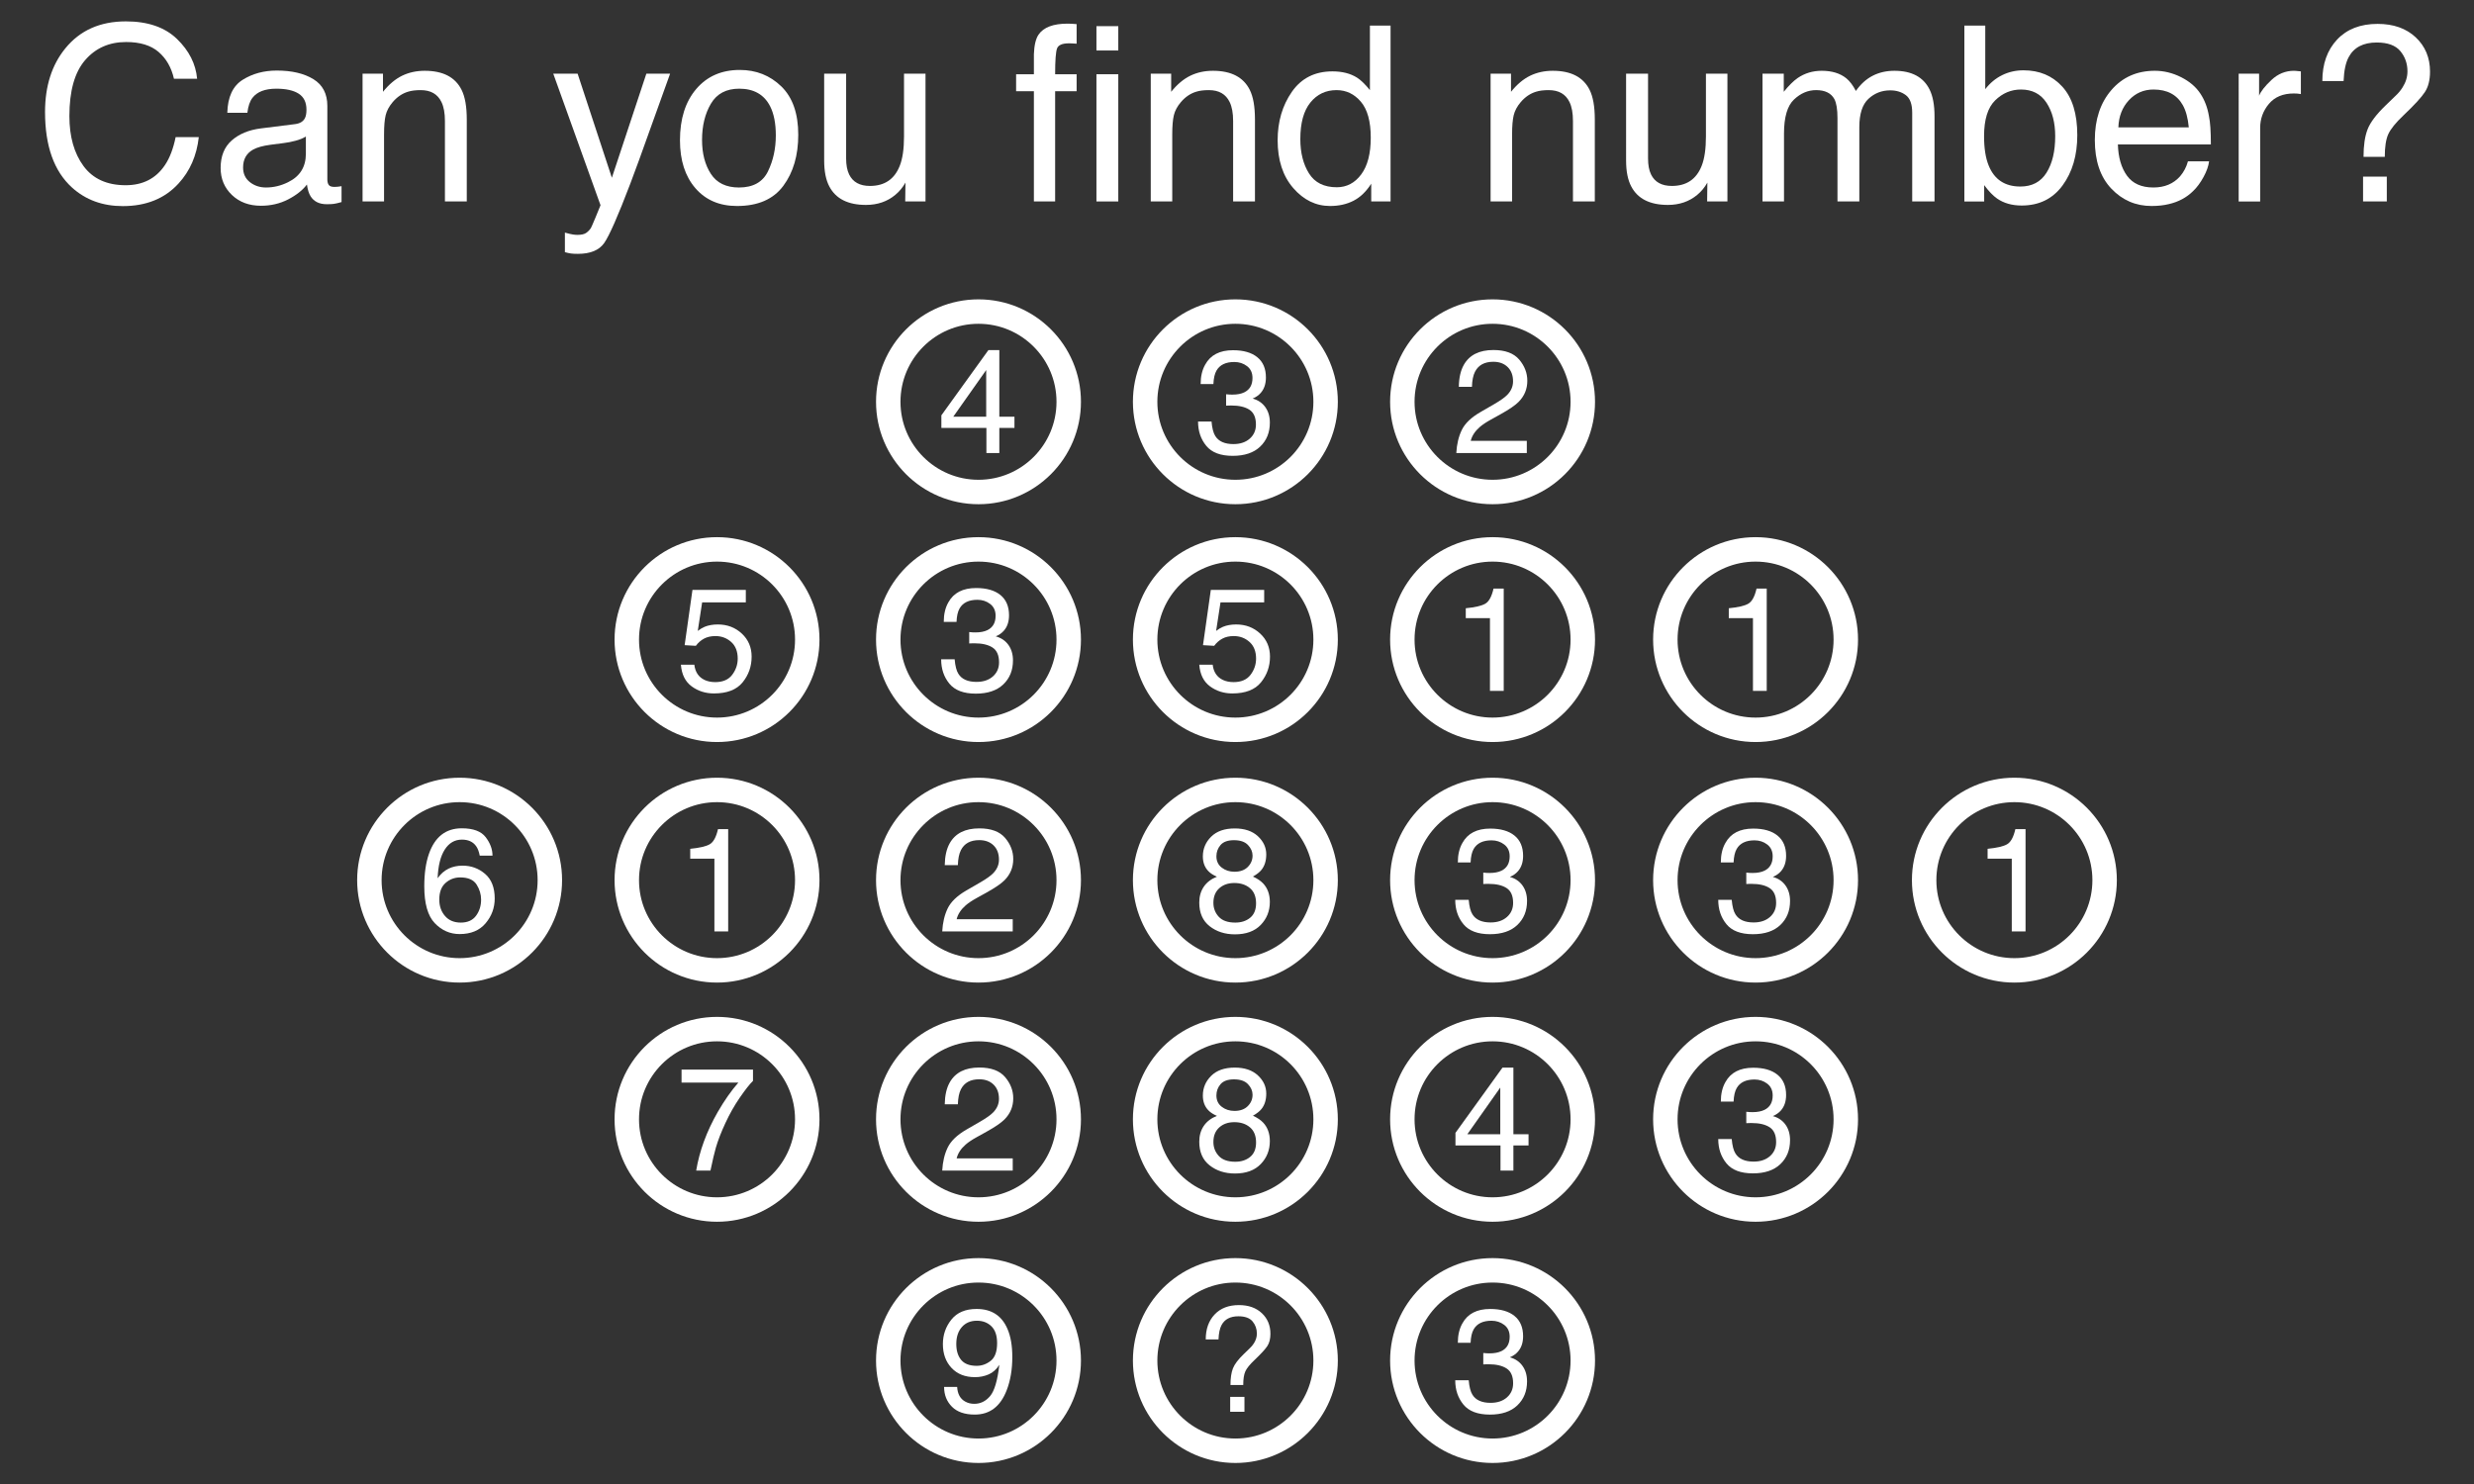 <?xml version="1.0" encoding="utf-8"?>
<!-- Generator: Adobe Illustrator 16.0.0, SVG Export Plug-In . SVG Version: 6.00 Build 0)  -->
<!DOCTYPE svg PUBLIC "-//W3C//DTD SVG 1.1//EN" "http://www.w3.org/Graphics/SVG/1.1/DTD/svg11.dtd">
<svg version="1.1" id="Layer_1" xmlns="http://www.w3.org/2000/svg" xmlns:xlink="http://www.w3.org/1999/xlink" x="0px" y="0px"
	 width="506px" height="303.605px" viewBox="0 0 506 303.605" enable-background="new 0 0 506 303.605" xml:space="preserve">
<rect x="0" y="0" width="506" height="303.605" fill="#333333" stroke="none"/>
<g>
	<path fill="#FFFFFF" d="M36.19,7.963c2.478,2.393,3.853,5.111,4.126,8.154h-4.736c-0.527-2.311-1.579-4.142-3.153-5.493
		c-1.575-1.351-3.785-2.026-6.629-2.026c-3.469,0-6.27,1.242-8.404,3.726c-2.134,2.484-3.201,6.292-3.201,11.423
		c0,4.203,0.963,7.611,2.89,10.226c1.926,2.614,4.8,3.921,8.622,3.921c3.518,0,6.196-1.375,8.034-4.126
		c0.975-1.448,1.703-3.353,2.183-5.713h4.736c-0.418,3.776-1.802,6.942-4.151,9.497c-2.815,3.076-6.613,4.614-11.391,4.614
		c-4.119,0-7.578-1.262-10.377-3.787c-3.684-3.338-5.526-8.493-5.526-15.464c0-5.293,1.383-9.633,4.15-13.021
		c2.992-3.68,7.118-5.521,12.379-5.521C30.23,4.374,33.713,5.57,36.19,7.963z"/>
	<path fill="#FFFFFF" d="M60.361,25.391c1.009-0.129,1.685-0.552,2.026-1.267c0.195-0.392,0.292-0.956,0.292-1.691
		c0-1.503-0.532-2.594-1.596-3.272c-1.064-0.678-2.586-1.017-4.568-1.017c-2.291,0-3.915,0.622-4.874,1.865
		c-0.536,0.688-0.885,1.709-1.047,3.067h-4.102c0.081-3.232,1.125-5.48,3.133-6.745s4.336-1.897,6.986-1.897
		c3.072,0,5.568,0.586,7.486,1.758c1.902,1.172,2.853,2.995,2.853,5.469v15.064c0,0.456,0.093,0.822,0.281,1.099
		c0.187,0.276,0.582,0.414,1.184,0.414c0.195,0,0.415-0.012,0.659-0.037s0.504-0.061,0.781-0.109v3.247
		c-0.684,0.195-1.205,0.317-1.562,0.366c-0.358,0.049-0.847,0.073-1.465,0.073c-1.514,0-2.612-0.537-3.296-1.611
		c-0.358-0.57-0.61-1.375-0.757-2.417c-0.896,1.172-2.181,2.188-3.857,3.051c-1.677,0.862-3.524,1.293-5.542,1.293
		c-2.425,0-4.407-0.736-5.945-2.207c-1.538-1.471-2.307-3.312-2.307-5.522c0-2.422,0.757-4.3,2.271-5.633
		c1.514-1.333,3.499-2.154,5.957-2.463L60.361,25.391z M51.108,37.262c0.928,0.731,2.026,1.096,3.296,1.096
		c1.546,0,3.043-0.357,4.492-1.072c2.441-1.187,3.662-3.128,3.662-5.826v-3.535c-0.536,0.343-1.227,0.629-2.071,0.857
		c-0.845,0.229-1.673,0.392-2.485,0.489l-2.656,0.342c-1.592,0.211-2.789,0.544-3.591,0.999c-1.359,0.763-2.039,1.981-2.039,3.654
		C49.716,35.533,50.18,36.532,51.108,37.262z"/>
	<path fill="#FFFFFF" d="M74.155,15.067h4.175v3.711c1.237-1.53,2.547-2.628,3.931-3.296c1.383-0.667,2.921-1.001,4.614-1.001
		c3.711,0,6.217,1.294,7.52,3.882c0.716,1.416,1.074,3.442,1.074,6.079v16.772H91V24.735c0-1.595-0.236-2.881-0.708-3.857
		c-0.781-1.627-2.197-2.441-4.248-2.441c-1.042,0-1.896,0.106-2.563,0.317c-1.205,0.358-2.263,1.074-3.174,2.148
		c-0.732,0.863-1.208,1.754-1.428,2.673c-0.22,0.92-0.33,2.234-0.33,3.943v13.696h-4.395V15.067z"/>
	<path fill="#FFFFFF" d="M132.199,15.067h4.858c-0.619,1.677-1.994,5.504-4.126,11.48c-1.595,4.495-2.93,8.158-4.004,10.991
		c-2.537,6.668-4.326,10.734-5.366,12.198s-2.829,2.196-5.366,2.196c-0.618,0-1.094-0.024-1.427-0.073
		c-0.333-0.049-0.745-0.139-1.232-0.269v-4.004c0.764,0.211,1.316,0.342,1.657,0.391c0.341,0.049,0.642,0.073,0.902,0.073
		c0.812,0,1.409-0.134,1.791-0.402c0.382-0.269,0.703-0.597,0.963-0.987c0.081-0.13,0.374-0.796,0.877-1.998
		c0.503-1.202,0.87-2.096,1.097-2.68l-9.668-26.917h4.98l7.007,21.299L132.199,15.067z"/>
	<path fill="#FFFFFF" d="M159.799,17.677c2.311,2.244,3.467,5.545,3.467,9.903c0,4.212-1.019,7.692-3.055,10.44
		c-2.037,2.748-5.196,4.122-9.479,4.122c-3.572,0-6.408-1.215-8.509-3.646s-3.151-5.696-3.151-9.794
		c0-4.391,1.107-7.887,3.321-10.489c2.214-2.602,5.188-3.903,8.921-3.903C154.66,14.311,157.488,15.433,159.799,17.677z
		 M157.071,35.055c1.07-2.203,1.605-4.654,1.605-7.352c0-2.438-0.386-4.422-1.159-5.95c-1.223-2.406-3.332-3.609-6.325-3.609
		c-2.656,0-4.586,1.024-5.793,3.073s-1.811,4.519-1.811,7.413c0,2.78,0.604,5.097,1.811,6.95s3.122,2.78,5.746,2.78
		C154.025,38.358,156,37.257,157.071,35.055z"/>
	<path fill="#FFFFFF" d="M173.056,15.067v17.358c0,1.335,0.206,2.425,0.618,3.271c0.761,1.562,2.18,2.344,4.256,2.344
		c2.979,0,5.009-1.367,6.086-4.102c0.586-1.465,0.88-3.475,0.88-6.03V15.067h4.395v26.147h-4.15l0.049-3.857
		c-0.56,0.993-1.255,1.831-2.085,2.515c-1.645,1.367-3.641,2.051-5.989,2.051c-3.658,0-6.149-1.245-7.474-3.735
		c-0.719-1.334-1.078-3.117-1.078-5.347V15.067H173.056z"/>
	<path fill="#FFFFFF" d="M212.412,7.084c1.025-1.497,3.003-2.246,5.933-2.246c0.276,0,0.562,0.008,0.854,0.024
		c0.293,0.017,0.626,0.041,1.001,0.073v4.004c-0.461-0.032-0.794-0.053-1-0.061c-0.206-0.008-0.399-0.012-0.58-0.012
		c-1.35,0-2.156,0.346-2.419,1.038c-0.263,0.692-0.395,2.454-0.395,5.286h4.395v3.467h-4.395v22.559h-4.346V18.656h-3.638v-3.467
		h3.638v-4.102C211.524,9.265,211.842,7.931,212.412,7.084z"/>
	<path fill="#FFFFFF" d="M224.252,5.351h4.468v4.98h-4.468V5.351z M224.252,15.189h4.468v26.025h-4.468V15.189z"/>
	<path fill="#FFFFFF" d="M235.361,15.067h4.175v3.711c1.237-1.53,2.547-2.628,3.931-3.296c1.383-0.667,2.921-1.001,4.614-1.001
		c3.711,0,6.217,1.294,7.519,3.882c0.717,1.416,1.074,3.442,1.074,6.079v16.772h-4.467V24.735c0-1.595-0.236-2.881-0.708-3.857
		c-0.781-1.627-2.197-2.441-4.248-2.441c-1.042,0-1.896,0.106-2.563,0.317c-1.205,0.358-2.263,1.074-3.174,2.148
		c-0.732,0.863-1.208,1.754-1.428,2.673c-0.22,0.92-0.33,2.234-0.33,3.943v13.696h-4.395V15.067z"/>
	<path fill="#FFFFFF" d="M277.534,15.873c0.778,0.488,1.661,1.343,2.651,2.563V5.229h4.223v35.986h-3.955v-3.638
		c-1.021,1.611-2.229,2.775-3.623,3.491s-2.992,1.074-4.791,1.074c-2.902,0-5.416-1.225-7.54-3.674
		c-2.124-2.449-3.187-5.708-3.187-9.778c0-3.809,0.969-7.108,2.906-9.9c1.938-2.791,4.706-4.187,8.306-4.187
		C274.519,14.604,276.188,15.027,277.534,15.873z M267.725,35.478c1.182,1.888,3.077,2.832,5.685,2.832
		c2.024,0,3.688-0.875,4.991-2.625c1.304-1.75,1.955-4.26,1.955-7.532c0-3.304-0.672-5.75-2.016-7.336s-3.004-2.38-4.979-2.38
		c-2.202,0-3.988,0.847-5.356,2.539c-1.368,1.693-2.053,4.183-2.053,7.471C265.951,31.246,266.543,33.59,267.725,35.478z"/>
	<path fill="#FFFFFF" d="M304.867,15.067h4.176v3.711c1.236-1.53,2.547-2.628,3.93-3.296c1.384-0.667,2.922-1.001,4.615-1.001
		c3.711,0,6.217,1.294,7.52,3.882c0.715,1.416,1.074,3.442,1.074,6.079v16.772h-4.469V24.735c0-1.595-0.236-2.881-0.707-3.857
		c-0.781-1.627-2.197-2.441-4.248-2.441c-1.043,0-1.896,0.106-2.564,0.317c-1.204,0.358-2.262,1.074-3.174,2.148
		c-0.732,0.863-1.208,1.754-1.428,2.673c-0.22,0.92-0.33,2.234-0.33,3.943v13.696h-4.395V15.067z"/>
	<path fill="#FFFFFF" d="M337.07,15.067v17.358c0,1.335,0.205,2.425,0.617,3.271c0.762,1.562,2.18,2.344,4.257,2.344
		c2.979,0,5.009-1.367,6.087-4.102c0.586-1.465,0.879-3.475,0.879-6.03V15.067h4.395v26.147h-4.15l0.049-3.857
		c-0.559,0.993-1.254,1.831-2.084,2.515c-1.646,1.367-3.642,2.051-5.989,2.051c-3.657,0-6.149-1.245-7.474-3.735
		c-0.719-1.334-1.078-3.117-1.078-5.347V15.067H337.07z"/>
	<path fill="#FFFFFF" d="M360.482,15.067h4.346v3.711c1.042-1.286,1.986-2.222,2.832-2.808c1.449-0.993,3.093-1.489,4.932-1.489
		c2.084,0,3.76,0.513,5.029,1.538c0.717,0.586,1.367,1.449,1.953,2.588c0.977-1.399,2.125-2.437,3.443-3.113
		c1.318-0.675,2.799-1.013,4.443-1.013c3.516,0,5.908,1.27,7.178,3.809c0.684,1.367,1.025,3.207,1.025,5.518v17.407h-4.566V23.051
		c0-1.741-0.436-2.938-1.306-3.589c-0.871-0.651-1.933-0.977-3.187-0.977c-1.725,0-3.21,0.578-4.455,1.733
		c-1.245,1.156-1.867,3.084-1.867,5.786v15.21h-4.469V24.149c0-1.774-0.211-3.068-0.635-3.882c-0.667-1.221-1.912-1.831-3.734-1.831
		c-1.66,0-3.17,0.643-4.529,1.929c-1.359,1.286-2.039,3.613-2.039,6.982v13.867h-4.395V15.067z"/>
	<path fill="#FFFFFF" d="M401.768,5.229h4.271v13.013c0.965-1.253,2.117-2.209,3.456-2.869c1.34-0.659,2.794-0.989,4.362-0.989
		c3.269,0,5.92,1.119,7.954,3.357c2.034,2.238,3.052,5.538,3.052,9.9c0,4.134-1.006,7.568-3.016,10.303s-4.795,4.102-8.357,4.102
		c-1.993,0-3.676-0.48-5.049-1.44c-0.816-0.569-1.69-1.481-2.621-2.734v3.345h-4.053V5.229z M418.57,35.331
		c1.184-1.888,1.775-4.378,1.775-7.471c0-2.75-0.592-5.029-1.775-6.836s-2.928-2.71-5.23-2.71c-2.008,0-3.768,0.741-5.278,2.222
		c-1.511,1.481-2.267,3.923-2.267,7.324c0,2.458,0.311,4.452,0.932,5.981c1.158,2.881,3.322,4.321,6.491,4.321
		C415.602,38.163,417.387,37.219,418.57,35.331z"/>
	<path fill="#FFFFFF" d="M446.092,15.788c1.73,0.871,3.049,1.998,3.955,3.381c0.873,1.318,1.455,2.856,1.747,4.614
		c0.259,1.205,0.388,3.125,0.388,5.762h-19.018c0.08,2.66,0.702,4.795,1.865,6.402c1.162,1.607,2.963,2.411,5.401,2.411
		c2.276,0,4.094-0.76,5.45-2.281c0.76-0.883,1.297-1.905,1.613-3.066h4.322c-0.115,0.96-0.493,2.031-1.136,3.21
		c-0.644,1.18-1.36,2.145-2.151,2.893c-1.325,1.302-2.965,2.181-4.919,2.637c-1.05,0.26-2.237,0.391-3.562,0.391
		c-3.234,0-5.977-1.184-8.225-3.552s-3.373-5.684-3.373-9.949c0-4.199,1.133-7.609,3.397-10.229c2.265-2.62,5.225-3.931,8.881-3.931
		C442.573,14.481,444.36,14.917,446.092,15.788z M447.666,26.054c-0.178-1.904-0.59-3.426-1.235-4.565
		c-1.194-2.116-3.188-3.174-5.979-3.174c-2.001,0-3.68,0.729-5.035,2.185c-1.355,1.457-2.074,3.308-2.154,5.554H447.666z"/>
	<path fill="#FFFFFF" d="M457.871,15.067h4.174v4.517c0.342-0.879,1.18-1.949,2.516-3.21c1.334-1.261,2.872-1.892,4.613-1.892
		c0.082,0,0.221,0.008,0.416,0.024c0.195,0.017,0.528,0.049,1,0.098v4.639c-0.26-0.049-0.5-0.081-0.72-0.098
		c-0.22-0.016-0.46-0.024-0.72-0.024c-2.215,0-3.915,0.712-5.104,2.136c-1.188,1.424-1.781,3.064-1.781,4.919v15.039h-4.395V15.067z
		"/>
	<path fill="#FFFFFF" d="M478,8.097c2.01-2.14,4.771-3.21,8.279-3.21c3.246,0,5.846,0.916,7.799,2.747
		c1.951,1.831,2.928,4.171,2.928,7.019c0,1.726-0.354,3.125-1.062,4.199s-2.159,2.653-4.353,4.736
		c-1.596,1.514-2.635,2.795-3.115,3.845c-0.482,1.05-0.723,2.6-0.723,4.651h-4.346c0-2.327,0.275-4.203,0.83-5.627
		c0.553-1.424,1.784-3.056,3.693-4.895l1.992-1.929c0.598-0.553,1.082-1.131,1.454-1.733c0.677-1.058,1.015-2.156,1.015-3.296
		c0-1.595-0.486-2.979-1.459-4.15c-0.972-1.172-2.58-1.758-4.823-1.758c-2.774,0-4.694,1.009-5.758,3.027
		c-0.599,1.123-0.938,2.743-1.022,4.858h-4.346C474.984,13.065,475.99,10.238,478,8.097z M483.311,36.137h4.857v5.078h-4.857V36.137
		z"/>
</g>
<g>
	<g>
		<g>
			
				<path fill-rule="evenodd" clip-rule="evenodd" fill="none" stroke="#FFFFFF" stroke-width="5" stroke-linecap="square" stroke-miterlimit="10" d="
				M181.672,82.199c0-10.189,8.267-18.456,18.455-18.456c10.189,0,18.456,8.267,18.456,18.456c0,10.188-8.267,18.455-18.456,18.455
				C189.938,100.654,181.672,92.387,181.672,82.199z"/>
		</g>
		<g>
			
				<path fill-rule="evenodd" clip-rule="evenodd" fill="none" stroke="#FFFFFF" stroke-width="5" stroke-linecap="square" stroke-miterlimit="10" d="
				M234.212,82.199c0-10.189,8.268-18.456,18.455-18.456c10.19,0,18.456,8.267,18.456,18.456c0,10.188-8.266,18.455-18.456,18.455
				C242.479,100.654,234.212,92.387,234.212,82.199z"/>
		</g>
		<g>
			
				<path fill-rule="evenodd" clip-rule="evenodd" fill="none" stroke="#FFFFFF" stroke-width="5" stroke-linecap="square" stroke-miterlimit="10" d="
				M286.814,82.199c0-10.189,8.267-18.456,18.455-18.456c10.189,0,18.455,8.267,18.455,18.456c0,10.188-8.266,18.455-18.455,18.455
				C295.081,100.654,286.814,92.387,286.814,82.199z"/>
		</g>
	</g>
	<g>
		<g>
			
				<path fill-rule="evenodd" clip-rule="evenodd" fill="none" stroke="#FFFFFF" stroke-width="5" stroke-linecap="square" stroke-miterlimit="10" d="
				M181.672,278.341c0-10.188,8.267-18.455,18.455-18.455c10.189,0,18.456,8.267,18.456,18.455s-8.267,18.456-18.456,18.456
				C189.938,296.797,181.672,288.529,181.672,278.341z"/>
		</g>
		<g>
			
				<path fill-rule="evenodd" clip-rule="evenodd" fill="none" stroke="#FFFFFF" stroke-width="5" stroke-linecap="square" stroke-miterlimit="10" d="
				M234.212,278.341c0-10.188,8.268-18.455,18.455-18.455c10.19,0,18.456,8.267,18.456,18.455s-8.266,18.456-18.456,18.456
				C242.479,296.797,234.212,288.529,234.212,278.341z"/>
		</g>
		<g>
			
				<path fill-rule="evenodd" clip-rule="evenodd" fill="none" stroke="#FFFFFF" stroke-width="5" stroke-linecap="square" stroke-miterlimit="10" d="
				M286.814,278.341c0-10.188,8.267-18.455,18.455-18.455c10.189,0,18.455,8.267,18.455,18.455s-8.266,18.456-18.455,18.456
				C295.081,296.797,286.814,288.529,286.814,278.341z"/>
		</g>
	</g>
	<g>
		<g>
			
				<path fill-rule="evenodd" clip-rule="evenodd" fill="none" stroke="#FFFFFF" stroke-width="5" stroke-linecap="square" stroke-miterlimit="10" d="
				M181.672,130.849c0-10.188,8.267-18.455,18.455-18.455c10.189,0,18.456,8.266,18.456,18.455c0,10.19-8.267,18.457-18.456,18.457
				C189.938,149.306,181.672,141.039,181.672,130.849z"/>
		</g>
		<g>
			
				<path fill-rule="evenodd" clip-rule="evenodd" fill="none" stroke="#FFFFFF" stroke-width="5" stroke-linecap="square" stroke-miterlimit="10" d="
				M128.196,130.849c0-10.188,8.266-18.455,18.455-18.455c10.188,0,18.456,8.266,18.456,18.455c0,10.19-8.267,18.457-18.456,18.457
				C136.462,149.306,128.196,141.039,128.196,130.849z"/>
		</g>
		<g>
			
				<path fill-rule="evenodd" clip-rule="evenodd" fill="none" stroke="#FFFFFF" stroke-width="5" stroke-linecap="square" stroke-miterlimit="10" d="
				M234.212,130.849c0-10.188,8.268-18.455,18.455-18.455c10.19,0,18.456,8.266,18.456,18.455c0,10.19-8.266,18.457-18.456,18.457
				C242.479,149.306,234.212,141.039,234.212,130.849z"/>
		</g>
		<g>
			
				<path fill-rule="evenodd" clip-rule="evenodd" fill="none" stroke="#FFFFFF" stroke-width="5" stroke-linecap="square" stroke-miterlimit="10" d="
				M286.814,130.849c0-10.188,8.267-18.455,18.455-18.455c10.189,0,18.455,8.266,18.455,18.455c0,10.19-8.266,18.457-18.455,18.457
				C295.081,149.306,286.814,141.039,286.814,130.849z"/>
		</g>
		<g>
			
				<path fill-rule="evenodd" clip-rule="evenodd" fill="none" stroke="#FFFFFF" stroke-width="5" stroke-linecap="square" stroke-miterlimit="10" d="
				M340.607,130.849c0-10.188,8.267-18.455,18.455-18.455c10.189,0,18.455,8.266,18.455,18.455c0,10.19-8.266,18.457-18.455,18.457
				C348.874,149.306,340.607,141.039,340.607,130.849z"/>
		</g>
	</g>
	<g>
		<g>
			
				<path fill-rule="evenodd" clip-rule="evenodd" fill="none" stroke="#FFFFFF" stroke-width="5" stroke-linecap="square" stroke-miterlimit="10" d="
				M181.672,228.992c0-10.19,8.267-18.455,18.455-18.455c10.189,0,18.456,8.265,18.456,18.455s-8.267,18.456-18.456,18.456
				C189.938,247.448,181.672,239.182,181.672,228.992z"/>
		</g>
		<g>
			
				<path fill-rule="evenodd" clip-rule="evenodd" fill="none" stroke="#FFFFFF" stroke-width="5" stroke-linecap="square" stroke-miterlimit="10" d="
				M128.196,228.992c0-10.19,8.266-18.455,18.455-18.455c10.188,0,18.456,8.265,18.456,18.455s-8.267,18.456-18.456,18.456
				C136.462,247.448,128.196,239.182,128.196,228.992z"/>
		</g>
		<g>
			
				<path fill-rule="evenodd" clip-rule="evenodd" fill="none" stroke="#FFFFFF" stroke-width="5" stroke-linecap="square" stroke-miterlimit="10" d="
				M234.212,228.992c0-10.19,8.268-18.455,18.455-18.455c10.19,0,18.456,8.265,18.456,18.455s-8.266,18.456-18.456,18.456
				C242.479,247.448,234.212,239.182,234.212,228.992z"/>
		</g>
		<g>
			
				<path fill-rule="evenodd" clip-rule="evenodd" fill="none" stroke="#FFFFFF" stroke-width="5" stroke-linecap="square" stroke-miterlimit="10" d="
				M286.814,228.992c0-10.19,8.267-18.455,18.455-18.455c10.189,0,18.455,8.265,18.455,18.455s-8.266,18.456-18.455,18.456
				C295.081,247.448,286.814,239.182,286.814,228.992z"/>
		</g>
		<g>
			
				<path fill-rule="evenodd" clip-rule="evenodd" fill="none" stroke="#FFFFFF" stroke-width="5" stroke-linecap="square" stroke-miterlimit="10" d="
				M340.607,228.992c0-10.19,8.267-18.455,18.455-18.455c10.189,0,18.455,8.265,18.455,18.455s-8.266,18.456-18.455,18.456
				C348.874,247.448,340.607,239.182,340.607,228.992z"/>
		</g>
	</g>
	<g>
		<g>
			
				<path fill-rule="evenodd" clip-rule="evenodd" fill="none" stroke="#FFFFFF" stroke-width="5" stroke-linecap="square" stroke-miterlimit="10" d="
				M181.672,180.063c0-10.189,8.267-18.456,18.455-18.456c10.189,0,18.456,8.267,18.456,18.456c0,10.189-8.267,18.455-18.456,18.455
				C189.938,198.519,181.672,190.252,181.672,180.063z"/>
		</g>
		<g>
			
				<path fill-rule="evenodd" clip-rule="evenodd" fill="none" stroke="#FFFFFF" stroke-width="5" stroke-linecap="square" stroke-miterlimit="10" d="
				M128.196,180.063c0-10.189,8.266-18.456,18.455-18.456c10.188,0,18.456,8.267,18.456,18.456c0,10.189-8.267,18.455-18.456,18.455
				C136.462,198.519,128.196,190.252,128.196,180.063z"/>
		</g>
		<g>
			
				<path fill-rule="evenodd" clip-rule="evenodd" fill="none" stroke="#FFFFFF" stroke-width="5" stroke-linecap="square" stroke-miterlimit="10" d="
				M75.548,180.063c0-10.189,8.266-18.456,18.455-18.456s18.456,8.267,18.456,18.456c0,10.189-8.267,18.455-18.456,18.455
				S75.548,190.252,75.548,180.063z"/>
		</g>
		<g>
			
				<path fill-rule="evenodd" clip-rule="evenodd" fill="none" stroke="#FFFFFF" stroke-width="5" stroke-linecap="square" stroke-miterlimit="10" d="
				M234.212,180.063c0-10.189,8.268-18.456,18.455-18.456c10.19,0,18.456,8.267,18.456,18.456c0,10.189-8.266,18.455-18.456,18.455
				C242.479,198.519,234.212,190.252,234.212,180.063z"/>
		</g>
		<g>
			
				<path fill-rule="evenodd" clip-rule="evenodd" fill="none" stroke="#FFFFFF" stroke-width="5" stroke-linecap="square" stroke-miterlimit="10" d="
				M286.814,180.063c0-10.189,8.267-18.456,18.455-18.456c10.189,0,18.455,8.267,18.455,18.456c0,10.189-8.266,18.455-18.455,18.455
				C295.081,198.519,286.814,190.252,286.814,180.063z"/>
		</g>
		<g>
			
				<path fill-rule="evenodd" clip-rule="evenodd" fill="none" stroke="#FFFFFF" stroke-width="5" stroke-linecap="square" stroke-miterlimit="10" d="
				M340.607,180.063c0-10.189,8.267-18.456,18.455-18.456c10.189,0,18.455,8.267,18.455,18.456c0,10.189-8.266,18.455-18.455,18.455
				C348.874,198.519,340.607,190.252,340.607,180.063z"/>
		</g>
		<g>
			
				<path fill-rule="evenodd" clip-rule="evenodd" fill="none" stroke="#FFFFFF" stroke-width="5" stroke-linecap="square" stroke-miterlimit="10" d="
				M393.541,180.063c0-10.189,8.268-18.456,18.455-18.456c10.189,0,18.456,8.267,18.456,18.456c0,10.189-8.267,18.455-18.456,18.455
				C401.809,198.519,393.541,190.252,393.541,180.063z"/>
		</g>
	</g>
	<g>
		<g>
			<path fill="#FFFFFF" d="M201.748,92.685V87.55h-9.211v-2.582l9.623-13.35h2.23v13.628h3.094v2.303h-3.094v5.134H201.748z
				 M201.705,85.247v-9.542l-6.732,9.542H201.705z"/>
		</g>
		<g>
			<path fill="#FFFFFF" d="M246.714,91.21c-1.121-1.364-1.681-3.024-1.681-4.98h2.758c0.118,1.36,0.372,2.347,0.764,2.963
				c0.684,1.106,1.922,1.659,3.711,1.659c1.388,0,2.504-0.372,3.346-1.115c0.841-0.743,1.261-1.702,1.261-2.875
				c0-1.447-0.442-2.459-1.326-3.036c-0.887-0.578-2.116-0.866-3.69-0.866c-0.177,0-0.355,0.002-0.536,0.008
				c-0.182,0.005-0.364,0.012-0.55,0.022v-2.332c0.272,0.029,0.503,0.048,0.689,0.058c0.186,0.01,0.387,0.015,0.602,0.015
				c0.987,0,1.8-0.156,2.435-0.47c1.116-0.547,1.673-1.525,1.673-2.934c0-1.046-0.372-1.853-1.115-2.42s-1.608-0.851-2.598-0.851
				c-1.758,0-2.976,0.586-3.652,1.76c-0.371,0.646-0.581,1.565-0.63,2.758h-2.611c0-1.564,0.312-2.895,0.939-3.991
				c1.074-1.956,2.967-2.934,5.676-2.934c2.143,0,3.8,0.477,4.973,1.431c1.176,0.953,1.763,2.334,1.763,4.144
				c0,1.292-0.349,2.337-1.042,3.14c-0.431,0.499-0.989,0.89-1.673,1.173c1.104,0.304,1.968,0.888,2.589,1.753
				c0.621,0.866,0.933,1.924,0.933,3.176c0,2.005-0.66,3.639-1.98,4.9c-1.321,1.262-3.195,1.892-5.619,1.892
				C249.636,93.257,247.834,92.575,246.714,91.21z"/>
		</g>
		<g>
			<path fill="#FFFFFF" d="M298.977,87.961c0.651-1.34,1.92-2.558,3.808-3.652l2.816-1.628c1.262-0.733,2.146-1.36,2.655-1.88
				c0.802-0.812,1.203-1.744,1.203-2.792c0-1.225-0.367-2.197-1.1-2.917c-0.734-0.721-1.713-1.081-2.937-1.081
				c-1.807,0-3.06,0.687-3.755,2.06c-0.371,0.736-0.577,1.756-0.614,3.061h-2.686c0.029-1.829,0.367-3.321,1.013-4.475
				c1.144-2.033,3.163-3.051,6.058-3.051c2.406,0,4.164,0.651,5.275,1.951c1.108,1.301,1.664,2.749,1.664,4.343
				c0,1.682-0.593,3.119-1.775,4.312c-0.684,0.695-1.912,1.536-3.683,2.524l-2.009,1.115c-0.959,0.528-1.712,1.032-2.258,1.511
				c-0.979,0.851-1.595,1.794-1.85,2.831h11.472v2.494h-14.42C297.952,90.876,298.326,89.302,298.977,87.961z"/>
		</g>
		<g>
			<path fill="#FFFFFF" d="M195.764,283.736c0.078,1.458,0.641,2.465,1.688,3.022c0.538,0.293,1.144,0.439,1.818,0.439
				c1.262,0,2.338-0.526,3.229-1.577c0.89-1.051,1.521-3.187,1.893-6.403c-0.588,0.931-1.313,1.583-2.18,1.958
				c-0.865,0.377-1.797,0.566-2.795,0.566c-2.023,0-3.626-0.63-4.804-1.891c-1.179-1.261-1.768-2.884-1.768-4.866
				c0-1.904,0.583-3.581,1.746-5.026c1.164-1.446,2.88-2.169,5.148-2.169c3.062,0,5.175,1.378,6.338,4.135
				c0.645,1.515,0.968,3.41,0.968,5.688c0,2.57-0.386,4.848-1.159,6.831c-1.28,3.305-3.453,4.955-6.514,4.955
				c-2.054,0-3.612-0.537-4.679-1.613c-1.065-1.075-1.6-2.425-1.6-4.049H195.764z M202.637,278.391
				c0.865-0.688,1.298-1.891,1.298-3.61c0-1.543-0.388-2.691-1.166-3.45c-0.777-0.756-1.768-1.134-2.971-1.134
				c-1.291,0-2.314,0.432-3.073,1.297c-0.758,0.863-1.137,2.018-1.137,3.463c0,1.368,0.333,2.454,0.998,3.259
				c0.665,0.806,1.727,1.208,3.183,1.208C200.814,279.423,201.771,279.079,202.637,278.391z"/>
		</g>
		<g>
			<path fill="#FFFFFF" d="M248.416,268.927c1.207-1.285,2.865-1.93,4.975-1.93c1.95,0,3.512,0.552,4.686,1.651
				c1.172,1.102,1.759,2.507,1.759,4.219c0,1.036-0.211,1.877-0.638,2.522c-0.426,0.646-1.297,1.593-2.614,2.846
				c-0.959,0.909-1.585,1.68-1.873,2.311c-0.288,0.63-0.435,1.562-0.435,2.795h-2.611c0-1.399,0.166-2.525,0.498-3.382
				c0.334-0.855,1.073-1.836,2.22-2.941l1.199-1.159c0.358-0.332,0.649-0.679,0.872-1.042c0.407-0.635,0.61-1.295,0.61-1.98
				c0-0.958-0.294-1.789-0.877-2.494c-0.584-0.703-1.551-1.055-2.897-1.055c-1.669,0-2.82,0.606-3.461,1.818
				c-0.359,0.676-0.563,1.648-0.614,2.919h-2.61C246.604,271.912,247.206,270.213,248.416,268.927z M251.606,285.775h2.918v3.051
				h-2.918V285.775z"/>
		</g>
		<g>
			<path fill="#FFFFFF" d="M299.314,287.354c-1.12-1.365-1.68-3.024-1.68-4.98h2.758c0.116,1.358,0.371,2.346,0.764,2.963
				c0.684,1.104,1.922,1.657,3.711,1.657c1.389,0,2.504-0.371,3.344-1.115c0.842-0.742,1.263-1.701,1.263-2.875
				c0-1.447-0.443-2.459-1.327-3.036c-0.886-0.577-2.116-0.865-3.69-0.865c-0.176,0-0.354,0.002-0.535,0.007
				c-0.182,0.005-0.365,0.013-0.551,0.022v-2.333c0.274,0.029,0.504,0.049,0.69,0.058c0.186,0.011,0.386,0.016,0.602,0.016
				c0.986,0,1.799-0.157,2.434-0.47c1.115-0.548,1.673-1.525,1.673-2.935c0-1.047-0.371-1.853-1.113-2.42
				c-0.744-0.566-1.61-0.851-2.598-0.851c-1.761,0-2.979,0.586-3.651,1.761c-0.373,0.645-0.582,1.564-0.632,2.757h-2.611
				c0-1.563,0.312-2.894,0.939-3.99c1.075-1.956,2.969-2.934,5.678-2.934c2.14,0,3.799,0.477,4.973,1.431
				c1.173,0.954,1.76,2.336,1.76,4.145c0,1.29-0.347,2.337-1.042,3.138c-0.431,0.501-0.988,0.891-1.672,1.175
				c1.105,0.304,1.969,0.888,2.589,1.753c0.622,0.865,0.932,1.925,0.932,3.176c0,2.006-0.66,3.639-1.981,4.899
				c-1.318,1.262-3.192,1.893-5.617,1.893C302.236,289.398,300.434,288.718,299.314,287.354z"/>
		</g>
		<g>
			<path fill="#FFFFFF" d="M194.172,139.862c-1.12-1.365-1.68-3.025-1.68-4.981h2.759c0.117,1.359,0.371,2.347,0.763,2.964
				c0.684,1.105,1.922,1.657,3.71,1.657c1.39,0,2.505-0.372,3.346-1.115c0.842-0.744,1.262-1.702,1.262-2.875
				c0-1.447-0.442-2.459-1.327-3.037c-0.886-0.577-2.116-0.865-3.69-0.865c-0.176,0-0.354,0.002-0.534,0.007
				c-0.181,0.005-0.364,0.013-0.551,0.022v-2.333c0.273,0.03,0.503,0.049,0.689,0.06c0.186,0.01,0.387,0.014,0.602,0.014
				c0.986,0,1.799-0.156,2.435-0.469c1.115-0.547,1.673-1.526,1.673-2.934c0-1.047-0.372-1.854-1.115-2.421
				c-0.742-0.567-1.608-0.851-2.596-0.851c-1.761,0-2.979,0.587-3.653,1.76c-0.372,0.646-0.581,1.565-0.631,2.758h-2.61
				c0-1.564,0.312-2.895,0.938-3.99c1.075-1.956,2.969-2.934,5.678-2.934c2.141,0,3.799,0.476,4.973,1.429
				c1.173,0.955,1.76,2.336,1.76,4.146c0,1.29-0.347,2.337-1.041,3.138c-0.432,0.499-0.988,0.891-1.673,1.175
				c1.105,0.302,1.969,0.887,2.59,1.751c0.62,0.866,0.931,1.925,0.931,3.176c0,2.006-0.659,3.639-1.979,4.899
				c-1.32,1.262-3.194,1.893-5.619,1.893C197.095,141.908,195.292,141.226,194.172,139.862z"/>
		</g>
		<g>
			<path fill="#FFFFFF" d="M142.009,135.982c0.176,1.506,0.875,2.547,2.098,3.125c0.626,0.292,1.35,0.44,2.171,0.44
				c1.564,0,2.724-0.499,3.477-1.497c0.752-0.997,1.129-2.103,1.129-3.315c0-1.468-0.447-2.602-1.342-3.404
				c-0.896-0.802-1.969-1.203-3.22-1.203c-0.909,0-1.689,0.176-2.34,0.528c-0.651,0.353-1.205,0.841-1.665,1.467l-2.289-0.132
				l1.599-11.31h10.914v2.553h-8.934l-0.894,5.838c0.489-0.372,0.953-0.65,1.393-0.836c0.782-0.323,1.688-0.484,2.714-0.484
				c1.927,0,3.559,0.622,4.899,1.863c1.34,1.242,2.01,2.817,2.01,4.724c0,1.986-0.614,3.736-1.841,5.252
				c-1.227,1.515-3.186,2.273-5.875,2.273c-1.712,0-3.225-0.481-4.54-1.444c-1.316-0.963-2.052-2.443-2.208-4.438H142.009z"/>
		</g>
		<g>
			<path fill="#FFFFFF" d="M248.026,135.982c0.176,1.506,0.876,2.547,2.097,3.125c0.626,0.292,1.351,0.44,2.173,0.44
				c1.564,0,2.722-0.499,3.477-1.497c0.753-0.997,1.128-2.103,1.128-3.315c0-1.468-0.447-2.602-1.342-3.404
				c-0.894-0.802-1.968-1.203-3.22-1.203c-0.91,0-1.689,0.176-2.341,0.528c-0.649,0.353-1.205,0.841-1.664,1.467l-2.289-0.132
				l1.601-11.31h10.914v2.553h-8.935l-0.895,5.838c0.488-0.372,0.954-0.65,1.393-0.836c0.784-0.323,1.688-0.484,2.715-0.484
				c1.926,0,3.56,0.622,4.9,1.863c1.339,1.242,2.01,2.817,2.01,4.724c0,1.986-0.614,3.736-1.842,5.252
				c-1.227,1.515-3.186,2.273-5.875,2.273c-1.711,0-3.227-0.481-4.541-1.444c-1.314-0.963-2.051-2.443-2.207-4.438H248.026z"/>
		</g>
		<g>
			<path fill="#FFFFFF" d="M299.791,126.461v-2.024c1.907-0.186,3.237-0.496,3.99-0.931c0.754-0.436,1.315-1.465,1.687-3.089h2.084
				v20.919h-2.816v-14.875H299.791z"/>
		</g>
		<g>
			<path fill="#FFFFFF" d="M353.584,126.461v-2.024c1.908-0.186,3.237-0.496,3.989-0.931c0.754-0.436,1.317-1.465,1.688-3.089h2.083
				v20.919h-2.817v-14.875H353.584z"/>
		</g>
		<g>
			<path fill="#FFFFFF" d="M193.835,234.753c0.65-1.339,1.92-2.557,3.807-3.653l2.816-1.628c1.263-0.733,2.147-1.359,2.655-1.879
				c0.802-0.813,1.202-1.744,1.202-2.792c0-1.226-0.364-2.198-1.099-2.918c-0.734-0.721-1.712-1.081-2.935-1.081
				c-1.809,0-3.062,0.687-3.755,2.06c-0.372,0.735-0.577,1.756-0.616,3.06h-2.685c0.029-1.829,0.365-3.319,1.013-4.474
				c1.144-2.035,3.163-3.052,6.059-3.052c2.406,0,4.163,0.651,5.273,1.952c1.109,1.301,1.665,2.748,1.665,4.341
				c0,1.682-0.592,3.12-1.776,4.313c-0.684,0.694-1.912,1.536-3.682,2.523l-2.01,1.115c-0.958,0.527-1.712,1.032-2.258,1.511
				c-0.979,0.85-1.596,1.793-1.85,2.83h11.472v2.495h-14.42C192.811,237.668,193.184,236.094,193.835,234.753z"/>
		</g>
		<g>
			<path fill="#FFFFFF" d="M154.009,218.822v2.304c-0.675,0.655-1.572,1.794-2.692,3.417c-1.12,1.624-2.11,3.375-2.97,5.251
				c-0.851,1.83-1.497,3.497-1.936,5.003c-0.284,0.968-0.651,2.528-1.101,4.68h-2.919c0.665-4.009,2.132-8,4.401-11.97
				c1.339-2.328,2.748-4.338,4.225-6.03h-11.619v-2.655H154.009z"/>
		</g>
		<g>
			<path fill="#FFFFFF" d="M247.176,227.184c-0.772-0.781-1.16-1.799-1.16-3.051c0-1.565,0.566-2.91,1.699-4.034
				c1.135-1.125,2.741-1.688,4.822-1.688c2.013,0,3.59,0.53,4.733,1.592c1.142,1.062,1.714,2.3,1.714,3.718
				c0,1.311-0.333,2.372-0.998,3.184c-0.37,0.459-0.947,0.91-1.729,1.349c0.873,0.401,1.562,0.861,2.062,1.379
				c0.933,0.979,1.399,2.25,1.399,3.813c0,1.849-0.621,3.417-1.863,4.702c-1.243,1.287-2.999,1.93-5.268,1.93
				c-2.044,0-3.772-0.555-5.186-1.665c-1.414-1.11-2.119-2.722-2.119-4.834c0-1.242,0.302-2.315,0.909-3.22
				c0.605-0.904,1.506-1.596,2.699-2.076C248.157,227.971,247.586,227.604,247.176,227.184z M255.69,236.683
				c0.808-0.66,1.21-1.645,1.21-2.956c0-1.359-0.414-2.391-1.246-3.095c-0.831-0.705-1.896-1.057-3.199-1.057
				c-1.26,0-2.289,0.359-3.087,1.079c-0.796,0.717-1.195,1.713-1.195,2.984c0,1.095,0.364,2.042,1.093,2.838
				c0.729,0.797,1.855,1.196,3.382,1.196C253.87,237.673,254.885,237.344,255.69,236.683z M255.201,226.294
				c0.653-0.652,0.981-1.428,0.981-2.331c0-0.783-0.312-1.504-0.938-2.161c-0.623-0.656-1.574-0.985-2.854-0.985
				c-1.269,0-2.186,0.329-2.752,0.985c-0.565,0.657-0.85,1.426-0.85,2.308c0,0.99,0.367,1.765,1.1,2.323
				c0.731,0.56,1.595,0.839,2.59,0.839C253.641,227.272,254.548,226.946,255.201,226.294z"/>
		</g>
		<g>
			<path fill="#FFFFFF" d="M306.891,239.478v-5.134h-9.211v-2.583l9.622-13.35h2.229v13.628h3.097v2.304h-3.097v5.134H306.891z
				 M306.847,232.04v-9.542l-6.732,9.542H306.847z"/>
		</g>
		<g>
			<path fill="#FFFFFF" d="M353.108,238.003c-1.12-1.365-1.681-3.025-1.681-4.979h2.758c0.117,1.358,0.371,2.347,0.763,2.962
				c0.686,1.105,1.922,1.658,3.712,1.658c1.389,0,2.503-0.372,3.345-1.115c0.841-0.743,1.262-1.701,1.262-2.875
				c0-1.447-0.443-2.458-1.328-3.036c-0.885-0.578-2.115-0.865-3.689-0.865c-0.176,0-0.354,0.002-0.536,0.007
				c-0.18,0.004-0.364,0.012-0.55,0.021v-2.333c0.273,0.03,0.505,0.05,0.689,0.06c0.187,0.01,0.386,0.014,0.602,0.014
				c0.988,0,1.8-0.156,2.436-0.469c1.115-0.547,1.673-1.525,1.673-2.934c0-1.046-0.373-1.854-1.115-2.42
				c-0.743-0.567-1.609-0.852-2.597-0.852c-1.761,0-2.978,0.587-3.653,1.761c-0.371,0.645-0.582,1.565-0.631,2.758h-2.611
				c0-1.565,0.312-2.896,0.939-3.99c1.077-1.956,2.968-2.934,5.677-2.934c2.144,0,3.8,0.476,4.973,1.43
				c1.175,0.954,1.762,2.335,1.762,4.145c0,1.29-0.349,2.337-1.041,3.139c-0.431,0.499-0.989,0.891-1.673,1.174
				c1.104,0.303,1.968,0.888,2.588,1.752c0.622,0.866,0.933,1.925,0.933,3.175c0,2.007-0.66,3.639-1.98,4.901
				c-1.32,1.261-3.194,1.892-5.619,1.892C356.028,240.049,354.227,239.367,353.108,238.003z"/>
		</g>
		<g>
			<path fill="#FFFFFF" d="M193.835,185.825c0.65-1.339,1.92-2.557,3.807-3.652l2.816-1.628c1.263-0.734,2.147-1.36,2.655-1.88
				c0.802-0.812,1.202-1.744,1.202-2.792c0-1.225-0.364-2.197-1.099-2.918c-0.734-0.719-1.712-1.08-2.935-1.08
				c-1.809,0-3.062,0.687-3.755,2.06c-0.372,0.735-0.577,1.756-0.616,3.06h-2.685c0.029-1.829,0.365-3.32,1.013-4.475
				c1.144-2.034,3.163-3.051,6.059-3.051c2.406,0,4.163,0.65,5.273,1.951c1.109,1.301,1.665,2.748,1.665,4.343
				c0,1.682-0.592,3.119-1.776,4.312c-0.684,0.695-1.912,1.536-3.682,2.524l-2.01,1.114c-0.958,0.529-1.712,1.033-2.258,1.511
				c-0.979,0.852-1.596,1.795-1.85,2.832h11.472v2.494h-14.42C192.811,188.74,193.184,187.166,193.835,185.825z"/>
		</g>
		<g>
			<path fill="#FFFFFF" d="M141.172,175.675v-2.025c1.907-0.186,3.237-0.496,3.99-0.931c0.753-0.436,1.315-1.465,1.687-3.089h2.083
				v20.919h-2.817v-14.875H141.172z"/>
		</g>
		<g>
			<path fill="#FFFFFF" d="M99.344,171.281c0.924,1.217,1.386,2.471,1.386,3.762h-2.612c-0.156-0.831-0.405-1.482-0.748-1.951
				c-0.635-0.88-1.598-1.32-2.889-1.32c-1.477,0-2.651,0.682-3.521,2.046c-0.871,1.365-1.355,3.318-1.453,5.861
				c0.606-0.89,1.37-1.555,2.289-1.995c0.84-0.391,1.78-0.587,2.816-0.587c1.76,0,3.296,0.562,4.606,1.688
				c1.31,1.125,1.965,2.802,1.965,5.032c0,1.907-0.621,3.596-1.863,5.068c-1.242,1.472-3.013,2.208-5.311,2.208
				c-1.965,0-3.662-0.745-5.089-2.236c-1.428-1.492-2.143-4.003-2.143-7.533c0-2.611,0.318-4.826,0.954-6.646
				c1.222-3.481,3.457-5.223,6.704-5.223C96.785,169.454,98.42,170.063,99.344,171.281z M97.364,187.344
				c0.69-0.934,1.034-2.036,1.034-3.308c0-1.076-0.308-2.1-0.925-3.074c-0.616-0.973-1.735-1.459-3.359-1.459
				c-1.134,0-2.129,0.376-2.985,1.129c-0.856,0.754-1.284,1.889-1.284,3.404c0,1.329,0.389,2.448,1.167,3.352
				c0.778,0.905,1.856,1.357,3.234,1.357C95.635,188.745,96.674,188.278,97.364,187.344z"/>
		</g>
		<g>
			<path fill="#FFFFFF" d="M247.176,178.256c-0.772-0.782-1.16-1.799-1.16-3.051c0-1.564,0.566-2.91,1.699-4.034
				c1.135-1.125,2.741-1.687,4.822-1.687c2.013,0,3.59,0.53,4.733,1.591c1.142,1.062,1.714,2.301,1.714,3.719
				c0,1.311-0.333,2.372-0.998,3.183c-0.37,0.46-0.947,0.91-1.729,1.35c0.873,0.401,1.562,0.86,2.062,1.379
				c0.933,0.977,1.399,2.249,1.399,3.813c0,1.848-0.621,3.415-1.863,4.702c-1.243,1.287-2.999,1.929-5.268,1.929
				c-2.044,0-3.772-0.555-5.186-1.665c-1.414-1.111-2.119-2.721-2.119-4.834c0-1.243,0.302-2.315,0.909-3.221
				c0.605-0.904,1.506-1.596,2.699-2.075C248.157,179.043,247.586,178.677,247.176,178.256z M255.69,187.755
				c0.808-0.66,1.21-1.645,1.21-2.956c0-1.359-0.414-2.391-1.246-3.096c-0.831-0.704-1.896-1.056-3.199-1.056
				c-1.26,0-2.289,0.359-3.087,1.079c-0.796,0.718-1.195,1.714-1.195,2.985c0,1.095,0.364,2.041,1.093,2.838
				c0.729,0.796,1.855,1.195,3.382,1.195C253.87,188.745,254.885,188.415,255.69,187.755z M255.201,177.367
				c0.653-0.652,0.981-1.429,0.981-2.331c0-0.784-0.312-1.504-0.938-2.162c-0.623-0.657-1.574-0.985-2.854-0.985
				c-1.269,0-2.186,0.328-2.752,0.985c-0.565,0.657-0.85,1.427-0.85,2.309c0,0.989,0.367,1.764,1.1,2.323
				c0.731,0.559,1.595,0.838,2.59,0.838C253.641,178.344,254.548,178.019,255.201,177.367z"/>
		</g>
		<g>
			<path fill="#FFFFFF" d="M299.314,189.075c-1.12-1.364-1.68-3.024-1.68-4.98h2.758c0.116,1.359,0.371,2.347,0.764,2.963
				c0.684,1.106,1.922,1.659,3.711,1.659c1.389,0,2.504-0.373,3.344-1.116c0.842-0.743,1.263-1.701,1.263-2.875
				c0-1.447-0.443-2.458-1.327-3.037c-0.886-0.577-2.116-0.865-3.69-0.865c-0.176,0-0.354,0.002-0.535,0.007
				c-0.182,0.005-0.365,0.013-0.551,0.022v-2.332c0.274,0.029,0.504,0.049,0.69,0.059c0.186,0.01,0.386,0.014,0.602,0.014
				c0.986,0,1.799-0.156,2.434-0.469c1.115-0.547,1.673-1.525,1.673-2.934c0-1.047-0.371-1.854-1.113-2.421
				c-0.744-0.567-1.61-0.851-2.598-0.851c-1.761,0-2.979,0.587-3.651,1.76c-0.373,0.646-0.582,1.565-0.632,2.758h-2.611
				c0-1.564,0.312-2.895,0.939-3.989c1.075-1.957,2.969-2.935,5.678-2.935c2.14,0,3.799,0.477,4.973,1.43
				c1.173,0.955,1.76,2.336,1.76,4.145c0,1.291-0.347,2.336-1.042,3.139c-0.431,0.499-0.988,0.89-1.672,1.174
				c1.105,0.303,1.969,0.888,2.589,1.752c0.622,0.866,0.932,1.925,0.932,3.176c0,2.006-0.66,3.639-1.981,4.899
				c-1.318,1.262-3.192,1.893-5.617,1.893C302.236,191.121,300.434,190.439,299.314,189.075z"/>
		</g>
		<g>
			<path fill="#FFFFFF" d="M353.108,189.075c-1.12-1.364-1.681-3.024-1.681-4.98h2.758c0.117,1.359,0.371,2.347,0.763,2.963
				c0.686,1.106,1.922,1.659,3.712,1.659c1.389,0,2.503-0.373,3.345-1.116c0.841-0.743,1.262-1.701,1.262-2.875
				c0-1.447-0.443-2.458-1.328-3.037c-0.885-0.577-2.115-0.865-3.689-0.865c-0.176,0-0.354,0.002-0.536,0.007
				c-0.18,0.005-0.364,0.013-0.55,0.022v-2.332c0.273,0.029,0.505,0.049,0.689,0.059c0.187,0.01,0.386,0.014,0.602,0.014
				c0.988,0,1.8-0.156,2.436-0.469c1.115-0.547,1.673-1.525,1.673-2.934c0-1.047-0.373-1.854-1.115-2.421
				c-0.743-0.567-1.609-0.851-2.597-0.851c-1.761,0-2.978,0.587-3.653,1.76c-0.371,0.646-0.582,1.565-0.631,2.758h-2.611
				c0-1.564,0.312-2.895,0.939-3.989c1.077-1.957,2.968-2.935,5.677-2.935c2.144,0,3.8,0.477,4.973,1.43
				c1.175,0.955,1.762,2.336,1.762,4.145c0,1.291-0.349,2.336-1.041,3.139c-0.431,0.499-0.989,0.89-1.673,1.174
				c1.104,0.303,1.968,0.888,2.588,1.752c0.622,0.866,0.933,1.925,0.933,3.176c0,2.006-0.66,3.639-1.98,4.899
				c-1.32,1.262-3.194,1.893-5.619,1.893C356.028,191.121,354.227,190.439,353.108,189.075z"/>
		</g>
		<g>
			<path fill="#FFFFFF" d="M406.518,175.675v-2.025c1.908-0.186,3.237-0.496,3.991-0.931c0.753-0.436,1.315-1.465,1.686-3.089h2.084
				v20.919h-2.816v-14.875H406.518z"/>
		</g>
	</g>
</g>
</svg>
